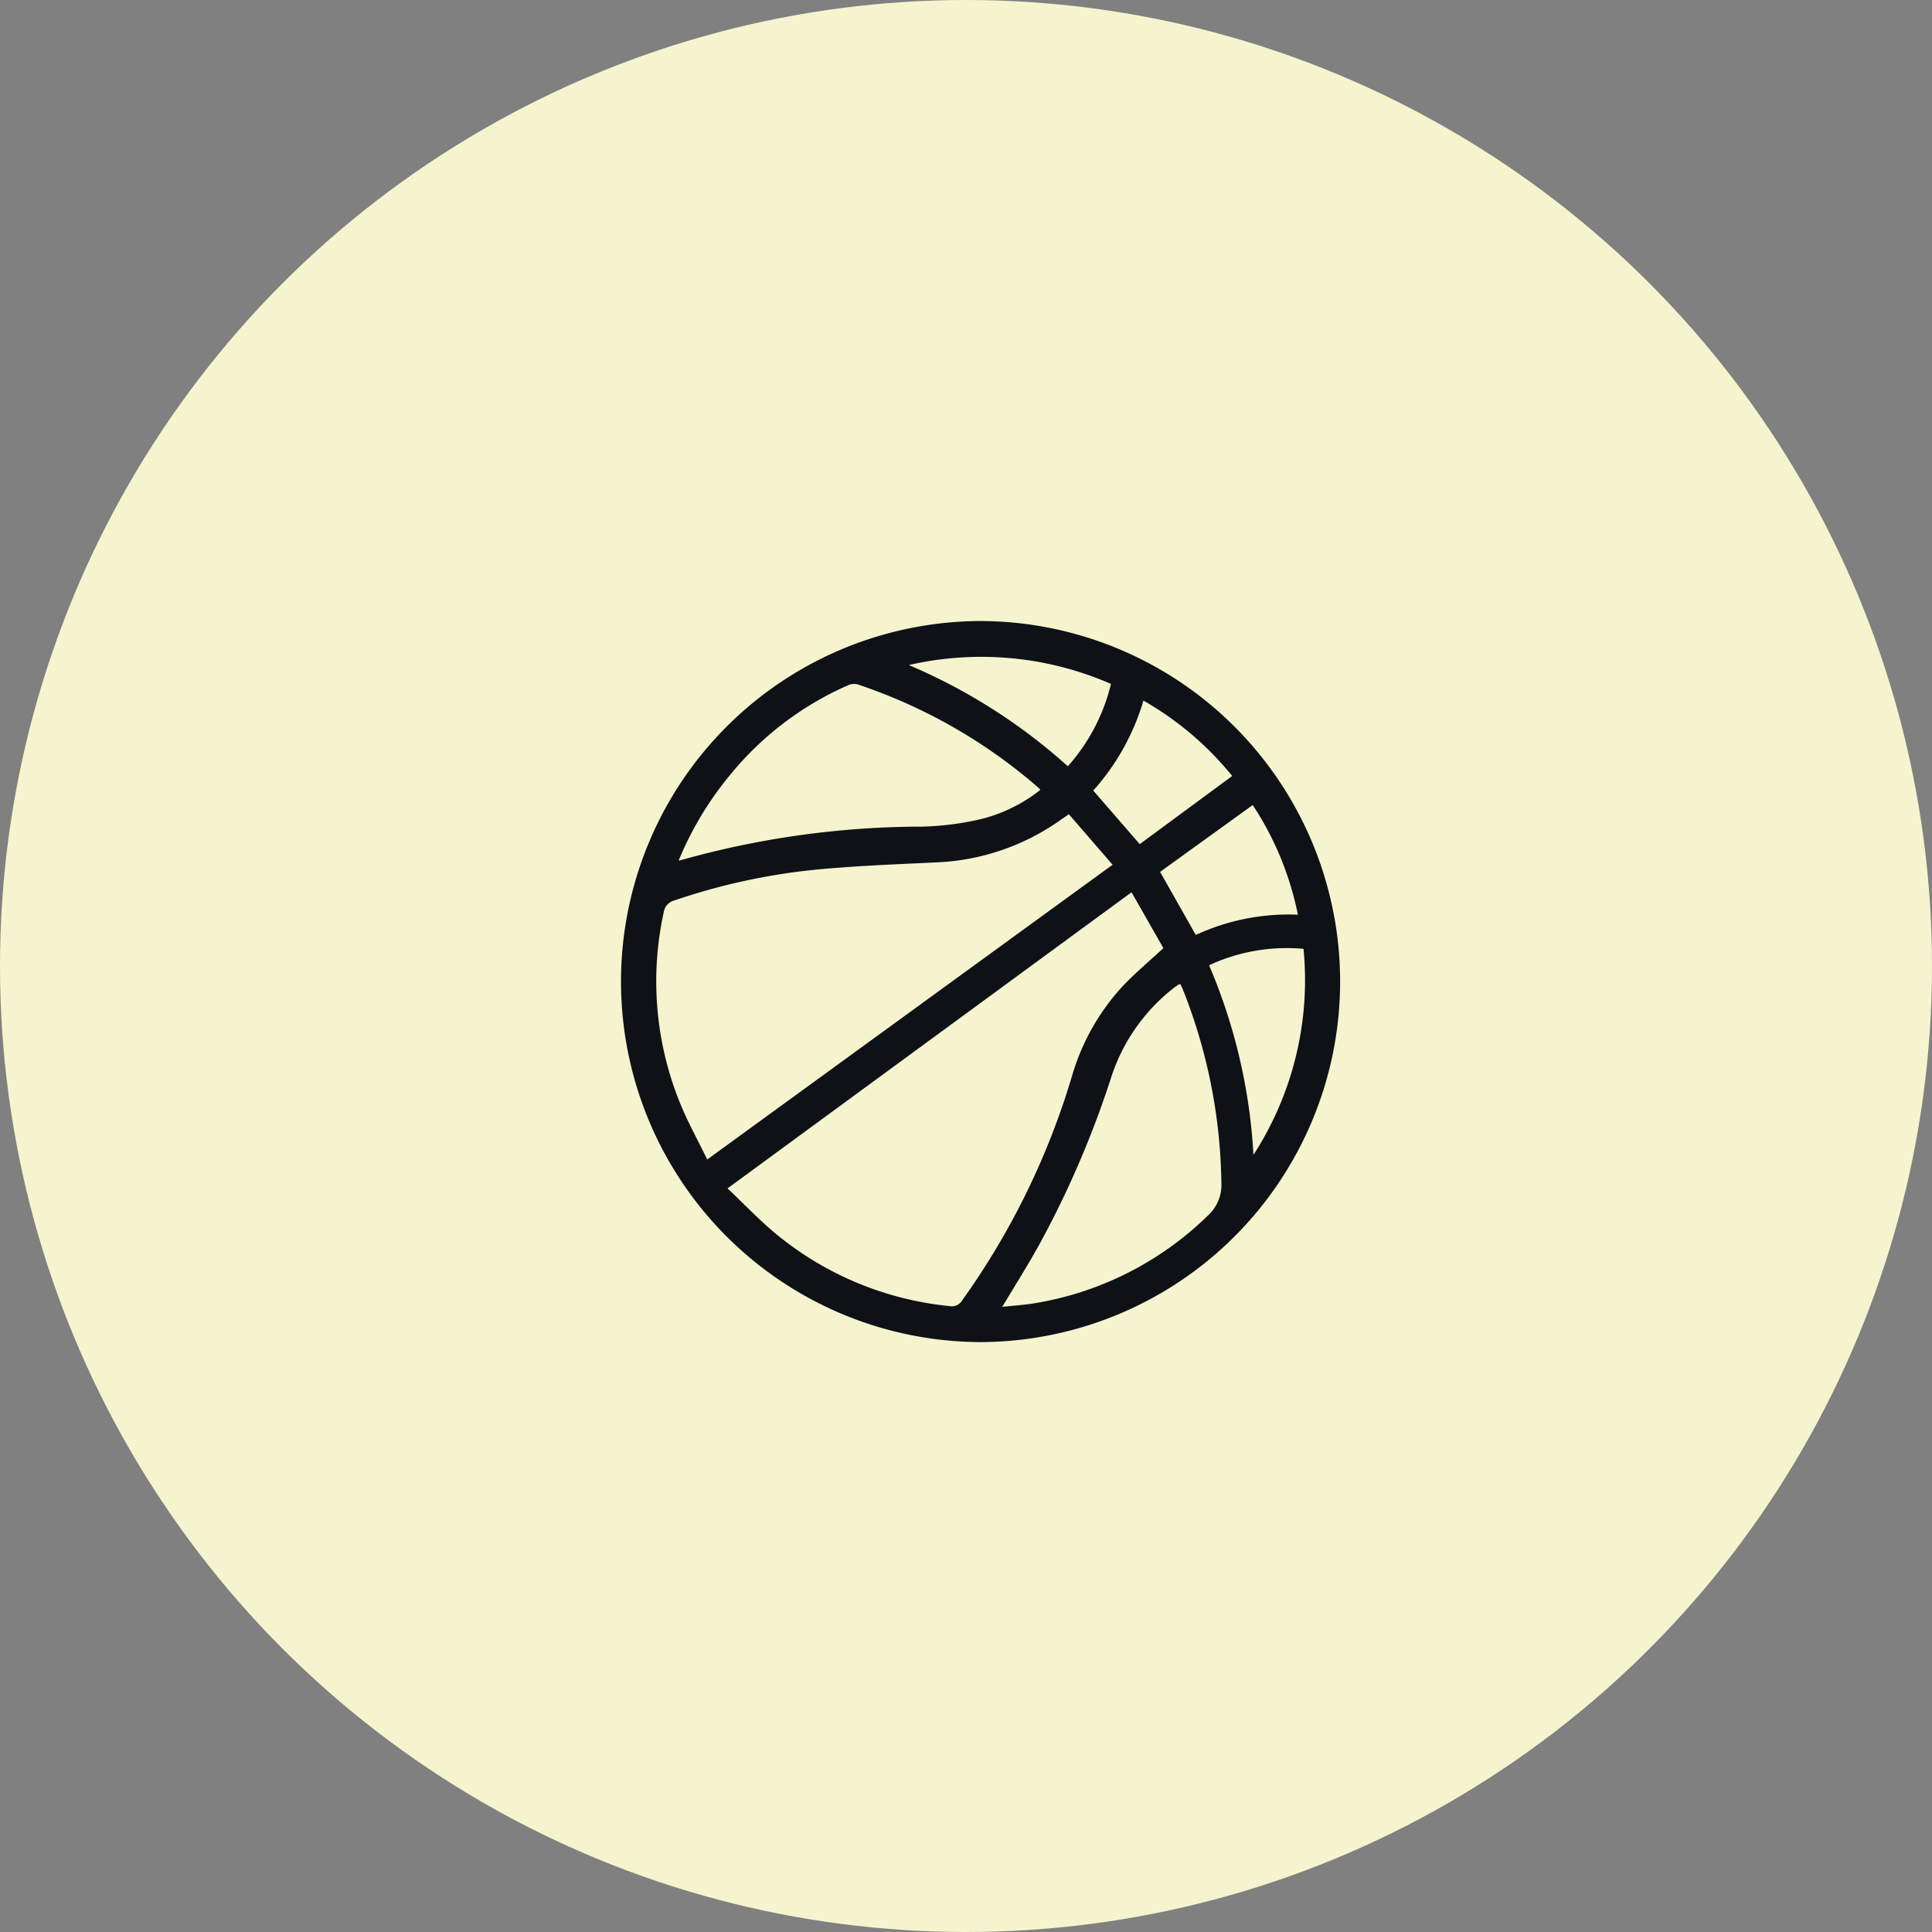 <svg xmlns="http://www.w3.org/2000/svg" width="56" height="56" viewBox="0 0 56 56">
  <rect x="0" y="0" width="56" height="56" fill="#808080" stroke="none"/>
  <g id="Group_23559" data-name="Group 23559" transform="translate(-195 -1451.533)">
    <circle id="Ellipse_942" data-name="Ellipse 942" cx="28" cy="28" r="28" transform="translate(195 1451.533)" fill="#f6f4ce"/>
    <g id="Group_24146" data-name="Group 24146" transform="translate(648.144 941.134)">
      <path id="Path_19381" data-name="Path 19381" d="M-424.7,528.4a10.451,10.451,0,0,1,10.4,10.488A10.451,10.451,0,0,1-424.73,549.3a10.452,10.452,0,0,1-10.414-10.478A10.451,10.451,0,0,1-424.7,528.4Zm2.538,5.6c-.086.058-.143.1-.2.136a6.688,6.688,0,0,1-3.6,1.258c-1.2.058-2.4.1-3.59.218a18.249,18.249,0,0,0-4.039.885.418.418,0,0,0-.317.356,9.369,9.369,0,0,0,.454,5.467c.226.57.529,1.109.809,1.688l11.75-8.544Zm-9.894,10.845c.494.466.942.943,1.444,1.352a9.339,9.339,0,0,0,4.984,2.059.345.345,0,0,0,.367-.157,21.876,21.876,0,0,0,3.191-6.517,6.547,6.547,0,0,1,1.412-2.538c.374-.405.8-.76,1.236-1.163l-.924-1.619Zm7.963,3.434c.315-.034.616-.054.912-.1a9.352,9.352,0,0,0,5.049-2.547,1.2,1.2,0,0,0,.39-.962,15.7,15.7,0,0,0-1.124-5.61c-.019-.048-.045-.094-.068-.141a.486.486,0,0,0-.075.033c-.046.033-.09.067-.134.1a5.385,5.385,0,0,0-1.786,2.554A28.177,28.177,0,0,1-423,546.437C-423.336,547.049-423.712,547.642-424.091,548.275Zm-9.381-12.934c.064-.015.09-.02.115-.028a25.882,25.882,0,0,1,6.94-.958,8.483,8.483,0,0,0,1.663-.207,4.506,4.506,0,0,0,1.768-.859c-.031-.033-.049-.055-.069-.072a15.4,15.4,0,0,0-5.23-2.985.421.421,0,0,0-.274.025,9.153,9.153,0,0,0-3.449,2.634A9.588,9.588,0,0,0-433.472,535.341Zm15.377,3.035a16.265,16.265,0,0,1,1.285,5.493,9.322,9.322,0,0,0,1.451-5.971A5.341,5.341,0,0,0-418.095,538.376Zm-8.695-8.7a16.521,16.521,0,0,1,4.6,2.93,5.531,5.531,0,0,0,1.25-2.387A9.387,9.387,0,0,0-426.79,529.673Zm7.274,5.991,1.035,1.828a6.4,6.4,0,0,1,2.959-.587,8.967,8.967,0,0,0-1.309-3.179Zm-.486-4.957a6.745,6.745,0,0,1-1.452,2.6l1.348,1.553,2.68-1.976A9.107,9.107,0,0,0-420,530.707Z" transform="translate(0)" fill="#0e1116"/>
    </g>
  </g>
</svg>

